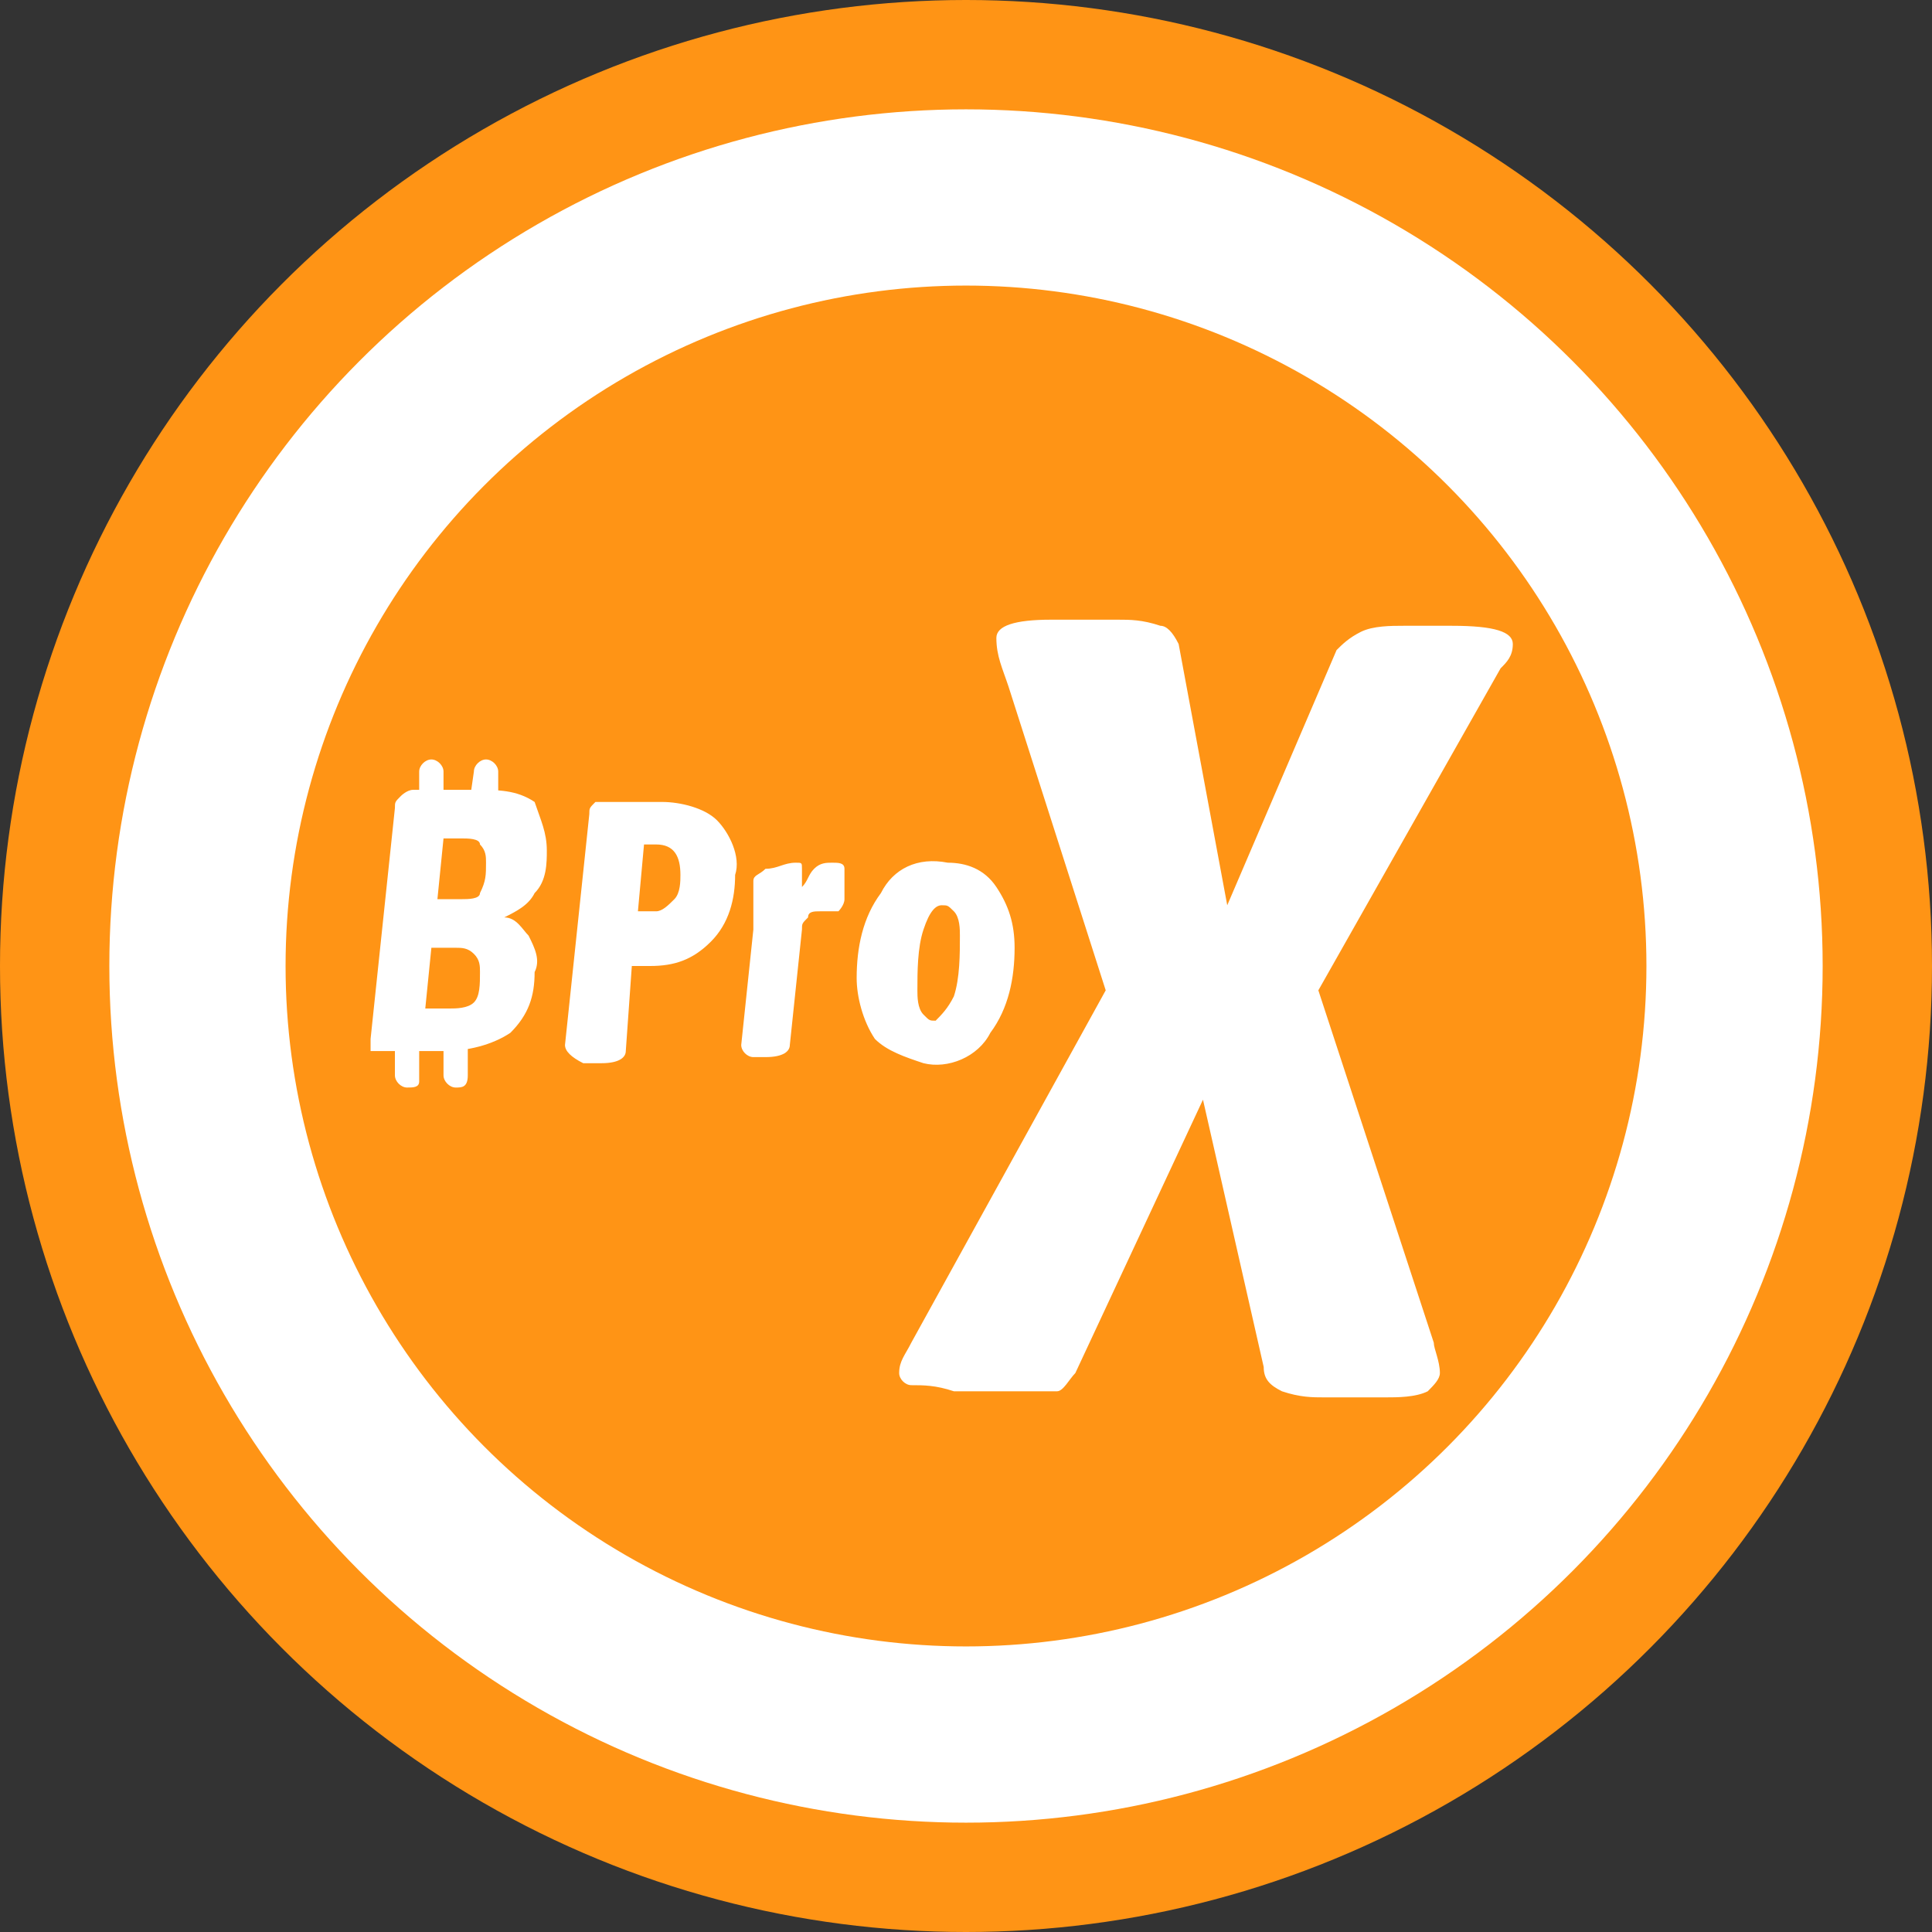<svg xmlns="http://www.w3.org/2000/svg" width="32" height="32" viewBox="0 0 32 32"><rect x="0" y="0" width="32" height="32" fill="#333333" stroke="none"/><g fill="none" fill-rule="evenodd"><rect width="32" height="32"/><g fill-rule="nonzero"><circle cx="16" cy="16" r="16" fill="#FF9415"/><circle cx="16" cy="16" r="14.189" fill="#FFF"/><circle cx="16" cy="16" r="11.27" fill="#FF9415"/><path fill="#FFF" d="M6.138,17.409 C6.138,17.308 6.138,17.308 6.138,17.208 L6.541,13.384 C6.541,13.283 6.541,13.283 6.642,13.182 C6.642,13.182 6.742,13.082 6.843,13.082 L7.849,13.082 C8.252,13.082 8.553,13.082 8.855,13.283 C8.956,13.585 9.057,13.786 9.057,14.088 C9.057,14.289 9.057,14.591 8.855,14.792 C8.755,14.994 8.553,15.094 8.352,15.195 L8.352,15.195 C8.553,15.195 8.654,15.396 8.755,15.497 C8.855,15.698 8.956,15.899 8.855,16.101 C8.855,16.503 8.755,16.805 8.453,17.107 C8.151,17.308 7.748,17.409 7.346,17.409 L6.239,17.409 C6.239,17.409 6.138,17.409 6.138,17.409 Z M7.447,16.704 C7.547,16.704 7.748,16.704 7.849,16.604 C7.95,16.503 7.95,16.302 7.95,16.101 C7.95,16 7.95,15.899 7.849,15.799 C7.748,15.698 7.648,15.698 7.547,15.698 L7.145,15.698 L7.044,16.704 L7.447,16.704 Z M7.648,14.893 C7.748,14.893 7.95,14.893 7.95,14.792 C8.05,14.591 8.05,14.491 8.05,14.289 C8.05,14.189 8.05,14.088 7.95,13.987 C7.95,13.887 7.748,13.887 7.648,13.887 L7.346,13.887 L7.245,14.893 L7.648,14.893 Z"/><path fill="#FFF" d="M7.145 13.686 7.145 13.686C7.044 13.686 6.943 13.585 6.943 13.484 6.943 13.484 6.943 13.484 6.943 13.484L6.943 12.78C6.943 12.679 7.044 12.579 7.145 12.579 7.245 12.579 7.346 12.679 7.346 12.78L7.346 13.484C7.346 13.585 7.245 13.686 7.145 13.686 7.145 13.686 7.145 13.686 7.145 13.686ZM7.95 13.686 7.95 13.686C7.849 13.686 7.748 13.585 7.748 13.484 7.748 13.484 7.748 13.484 7.748 13.484L7.849 12.78C7.849 12.679 7.95 12.579 8.05 12.579 8.151 12.579 8.252 12.679 8.252 12.78 8.252 12.78 8.252 12.78 8.252 12.78L8.252 13.484C8.151 13.585 8.05 13.686 7.95 13.686 7.95 13.686 7.95 13.686 7.95 13.686ZM6.742 18.013 6.742 18.013C6.642 18.013 6.541 17.912 6.541 17.811 6.541 17.811 6.541 17.811 6.541 17.811L6.541 17.107C6.541 17.006 6.642 16.906 6.742 16.906 6.843 16.906 6.943 17.006 6.943 17.107L6.943 17.912C6.943 18.013 6.843 18.013 6.742 18.013ZM7.547 18.013 7.547 18.013C7.447 18.013 7.346 17.912 7.346 17.811 7.346 17.811 7.346 17.811 7.346 17.811L7.346 17.107C7.346 17.006 7.447 16.906 7.547 16.906 7.648 16.906 7.748 17.006 7.748 17.107 7.748 17.107 7.748 17.107 7.748 17.107L7.748 17.811C7.748 18.013 7.648 18.013 7.547 18.013ZM9.358 17.308 9.761 13.484C9.761 13.384 9.761 13.384 9.862 13.283 9.962 13.283 9.962 13.283 10.063 13.283L10.969 13.283C11.27 13.283 11.673 13.384 11.874 13.585 12.075 13.786 12.277 14.189 12.176 14.491 12.176 14.893 12.075 15.296 11.774 15.597 11.472 15.899 11.17 16 10.767 16L10.465 16 10.365 17.409C10.365 17.509 10.264 17.61 9.962 17.61L9.66 17.61C9.459 17.509 9.358 17.409 9.358 17.308ZM10.868 15.094C10.969 15.094 11.069 14.994 11.17 14.893 11.27 14.792 11.27 14.591 11.27 14.491 11.27 14.189 11.17 13.987 10.868 13.987L10.667 13.987 10.566 15.094 10.868 15.094ZM12.277 17.308 12.478 15.396C12.478 15.296 12.478 15.094 12.478 14.994 12.478 14.893 12.478 14.792 12.478 14.692L12.478 14.591C12.478 14.491 12.579 14.491 12.679 14.39 12.881 14.39 12.981 14.289 13.182 14.289 13.283 14.289 13.283 14.289 13.283 14.39 13.283 14.491 13.283 14.491 13.283 14.591 13.283 14.591 13.283 14.692 13.283 14.692 13.384 14.591 13.384 14.491 13.484 14.39 13.585 14.289 13.686 14.289 13.786 14.289 13.887 14.289 13.987 14.289 13.987 14.39 13.987 14.491 13.987 14.591 13.987 14.591 13.987 14.692 13.987 14.792 13.987 14.893 13.987 14.994 13.887 15.094 13.887 15.094 13.887 15.094 13.786 15.094 13.786 15.094 13.686 15.094 13.686 15.094 13.585 15.094 13.484 15.094 13.384 15.094 13.384 15.195 13.283 15.296 13.283 15.296 13.283 15.396L13.082 17.308C13.082 17.409 12.981 17.509 12.679 17.509L12.478 17.509C12.377 17.509 12.277 17.409 12.277 17.308ZM14.491 17.208C14.289 16.906 14.189 16.503 14.189 16.201 14.189 15.698 14.289 15.195 14.591 14.792 14.792 14.39 15.195 14.189 15.698 14.289 16 14.289 16.302 14.39 16.503 14.692 16.704 14.994 16.805 15.296 16.805 15.698 16.805 16.201 16.704 16.704 16.403 17.107 16.201 17.509 15.698 17.711 15.296 17.61 14.994 17.509 14.692 17.409 14.491 17.208ZM15.799 16.503C15.899 16.201 15.899 15.799 15.899 15.497 15.899 15.396 15.899 15.195 15.799 15.094 15.698 14.994 15.698 14.994 15.597 14.994 15.497 14.994 15.396 15.094 15.296 15.396 15.195 15.698 15.195 16.101 15.195 16.403 15.195 16.503 15.195 16.704 15.296 16.805 15.396 16.906 15.396 16.906 15.497 16.906 15.597 16.805 15.698 16.704 15.799 16.503Z"/><path fill="#FFF" d="M15.094,22.943 C14.994,22.943 14.893,22.843 14.893,22.742 C14.893,22.541 14.994,22.44 15.094,22.239 L18.314,16.403 L16.704,11.371 C16.604,11.069 16.503,10.868 16.503,10.566 C16.503,10.365 16.805,10.264 17.409,10.264 L18.516,10.264 C18.717,10.264 18.918,10.264 19.22,10.365 C19.321,10.365 19.421,10.465 19.522,10.667 L20.327,14.994 L22.138,10.767 C22.239,10.667 22.34,10.566 22.541,10.465 C22.742,10.365 23.044,10.365 23.245,10.365 L24.05,10.365 C24.755,10.365 25.057,10.465 25.057,10.667 C25.057,10.868 24.956,10.969 24.855,11.069 L21.836,16.403 L23.748,22.239 C23.748,22.34 23.849,22.541 23.849,22.742 C23.849,22.843 23.748,22.943 23.648,23.044 C23.447,23.145 23.145,23.145 22.943,23.145 L21.937,23.145 C21.736,23.145 21.535,23.145 21.233,23.044 C21.031,22.943 20.931,22.843 20.931,22.642 L19.925,18.214 L17.811,22.742 C17.711,22.843 17.61,23.044 17.509,23.044 C17.308,23.044 17.006,23.044 16.805,23.044 L15.799,23.044 C15.497,22.943 15.296,22.943 15.094,22.943 Z"/></g></g></svg>